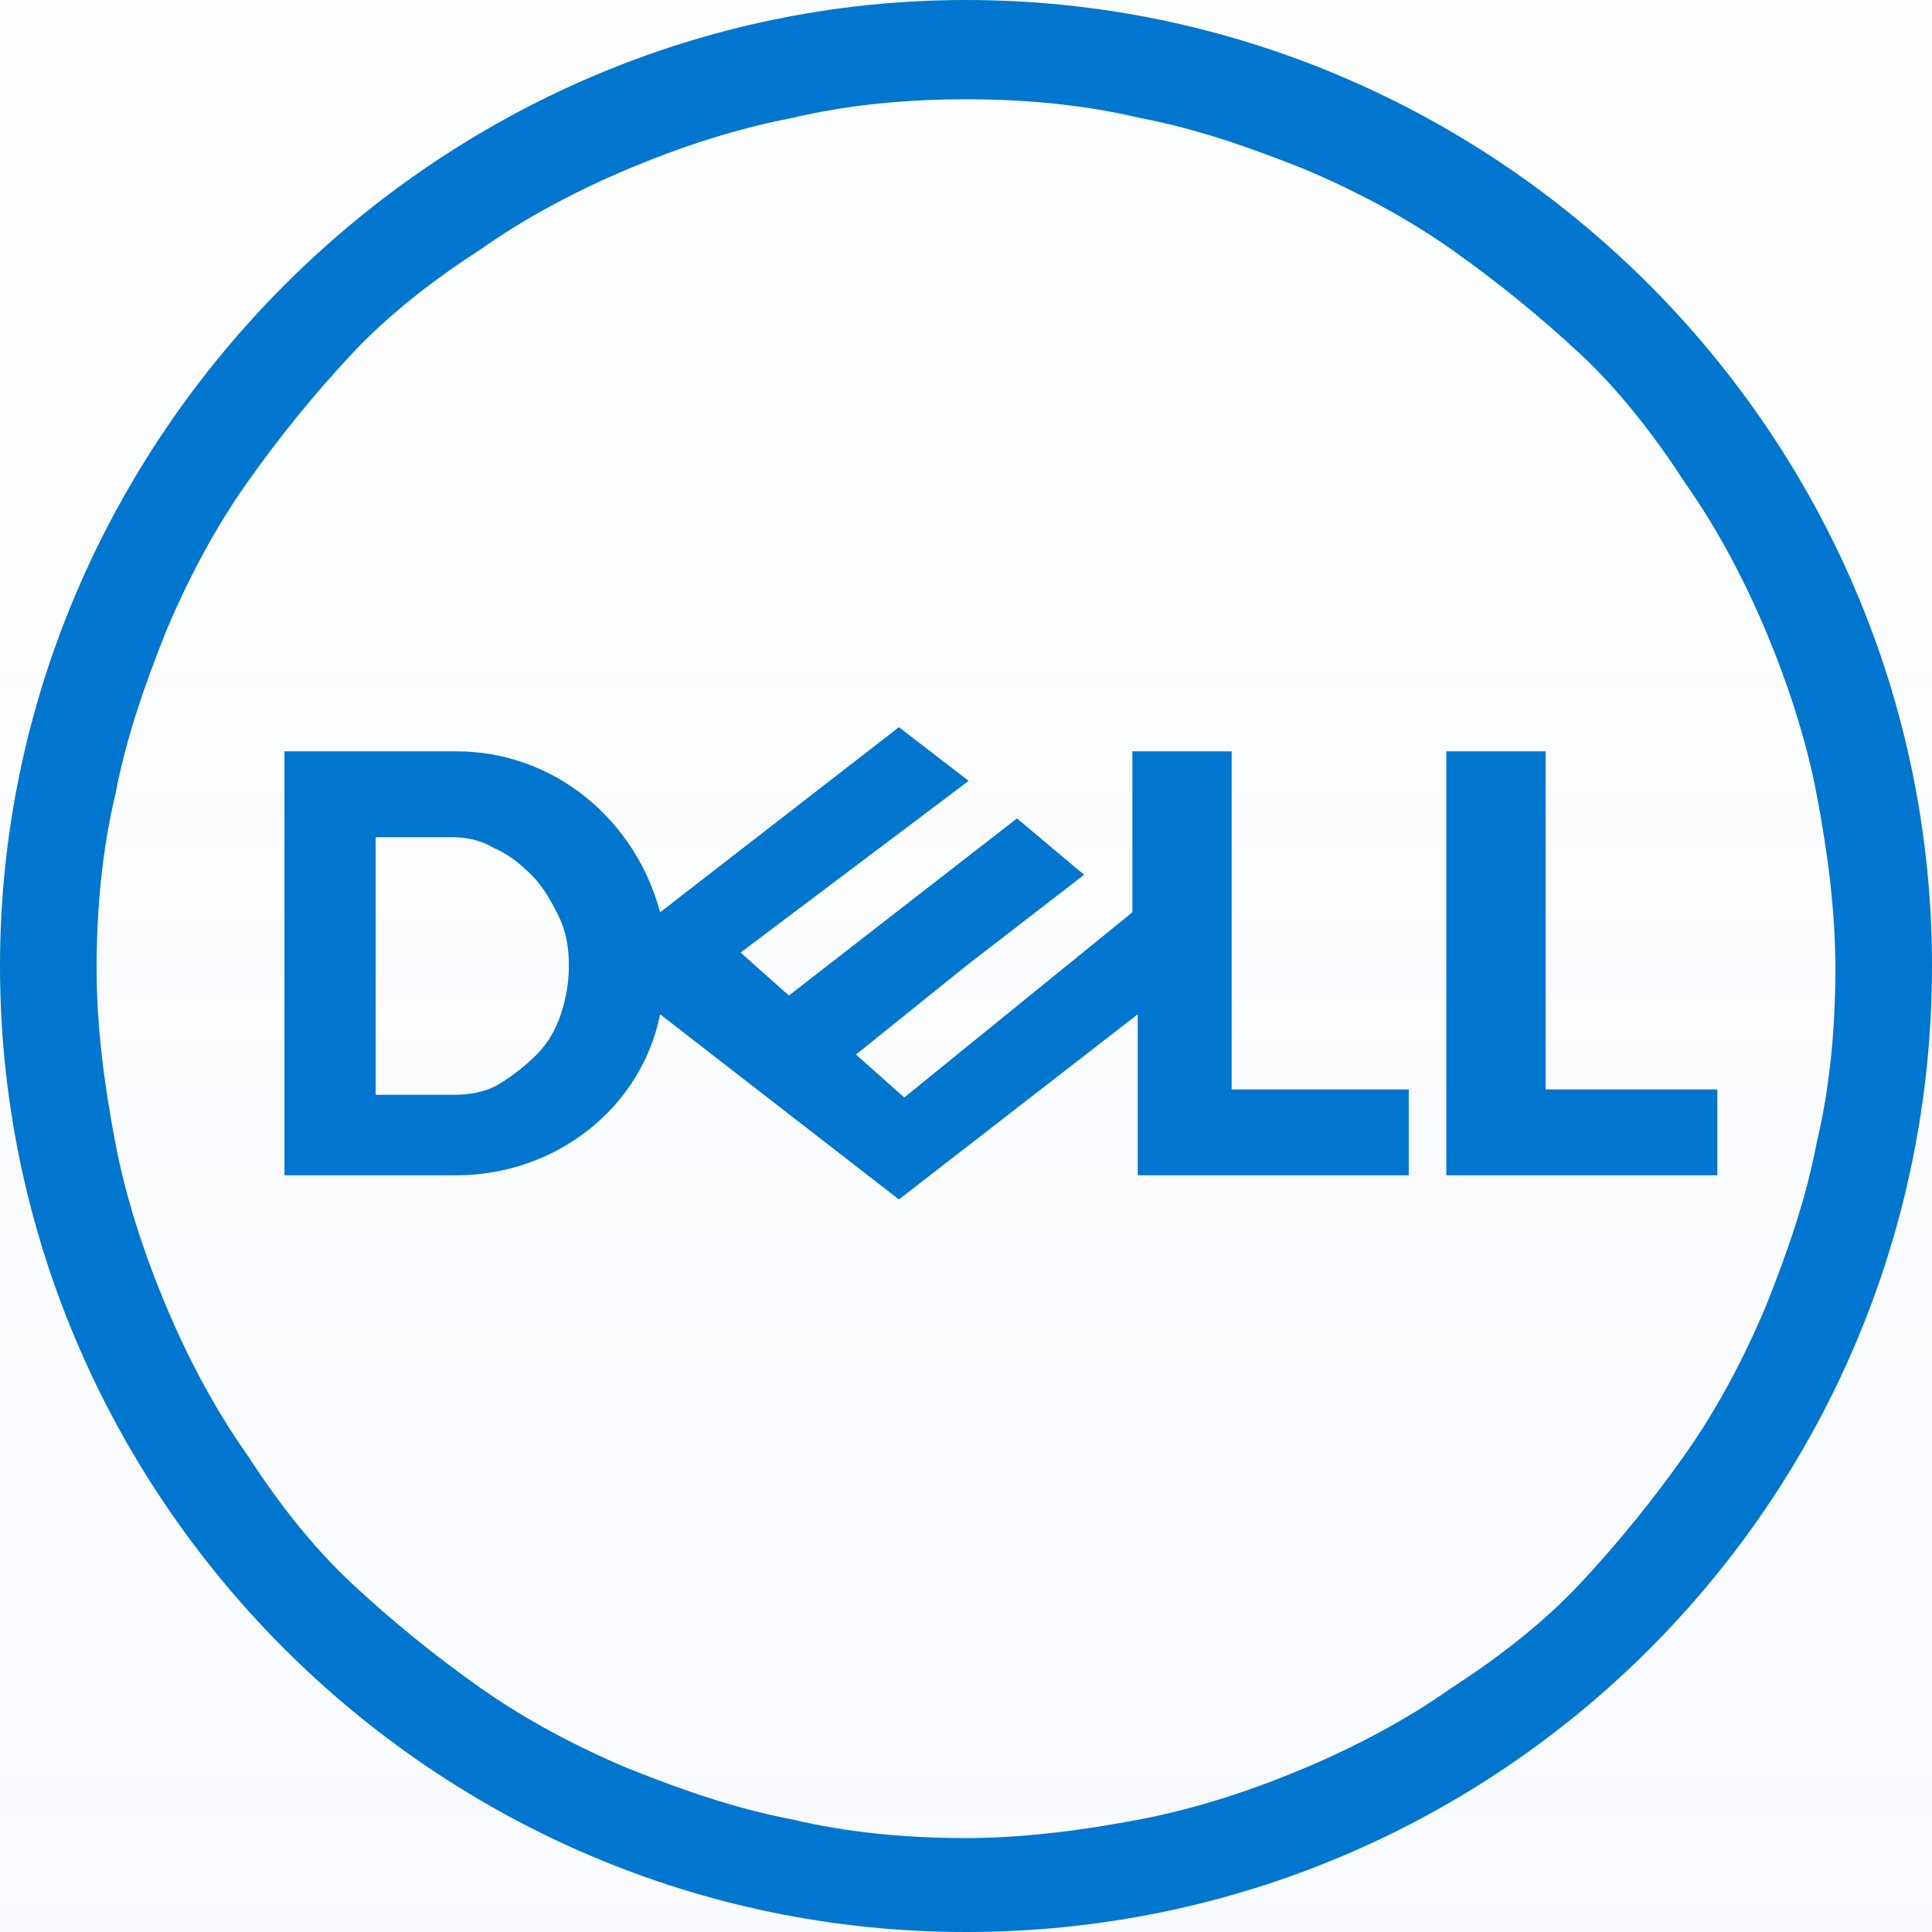 <svg width="150" height="150" viewBox="0 0 150 150" fill="none" xmlns="http://www.w3.org/2000/svg">
<rect width="150" height="150" fill="#454545"/>
<g clip-path="url(#clip0_0_1)">
<rect width="1440" height="4898" transform="translate(-211 -3665)" fill="white"/>
<rect width="1392" height="789" transform="translate(-193 -163)" fill="url(#paint0_linear_0_1)" fill-opacity="0.6"/>
<path d="M69.792 56.458L51.25 70.833C49.375 63.75 43.125 58.333 35.417 58.333H22.083V91.25H35.417C43.125 91.25 49.792 86.042 51.25 78.75L69.792 93.125L88.333 78.75V91.25H109.375V84.583H95.625V58.333H87.917V70.833L70.208 85.208L66.458 81.875L75 75L84.167 67.917L78.958 63.542L61.25 77.292L57.5 73.958L75.208 60.625L69.792 56.458ZM29.167 65H35C36.25 65 37.292 65.208 38.333 65.833C39.375 66.25 40.417 67.083 41.25 67.917C42.083 68.75 42.708 69.792 43.333 71.042C43.958 72.292 44.167 73.542 44.167 75C44.167 76.25 43.958 77.5 43.542 78.75C43.125 80 42.5 81.042 41.667 81.875C40.833 82.708 39.792 83.542 38.75 84.167C37.708 84.792 36.458 85 35.208 85H29.167V65ZM133.333 84.583V91.25H112.292V58.333H120V84.583H133.333ZM75 0C33.958 0 0 33.958 0 75C0 116.042 33.542 150 75 150C116.458 150 150 116.458 150 75C150 33.542 116.042 0 75 0ZM75 7.708C79.583 7.708 84.167 8.125 88.542 9.167C92.917 10 97.083 11.458 101.25 13.125C105.208 14.792 109.167 16.875 112.708 19.375C116.25 21.875 119.583 24.583 122.708 27.5C125.833 30.417 128.542 33.958 130.833 37.5C133.333 41.042 135.417 45 137.083 48.958C138.75 52.917 140.208 57.292 141.042 61.667C141.875 66.042 142.5 70.625 142.5 75.208C142.5 79.792 142.083 84.375 141.042 88.75C140.208 93.125 138.75 97.292 137.083 101.458C135.417 105.417 133.333 109.375 130.833 112.917C128.333 116.458 125.625 119.792 122.708 122.917C119.792 126.042 116.25 128.75 112.708 131.042C109.167 133.542 105.208 135.625 101.25 137.292C97.292 138.958 92.917 140.417 88.542 141.25C84.167 142.083 79.583 142.708 75 142.708C70.417 142.708 65.833 142.292 61.458 141.25C57.083 140.417 52.917 138.958 48.75 137.292C44.792 135.625 40.833 133.542 37.292 131.042C33.75 128.542 30.417 125.833 27.292 122.917C24.167 120 21.458 116.458 19.167 112.917C16.667 109.375 14.583 105.417 12.917 101.458C11.25 97.5 9.792 93.125 8.958 88.75C8.125 84.375 7.5 79.792 7.5 75.208C7.5 70.625 7.917 66.042 8.958 61.667C9.792 57.292 11.25 53.125 12.917 48.958C14.583 45 16.667 41.042 19.167 37.5C21.667 33.958 24.375 30.625 27.292 27.5C30.208 24.375 33.75 21.667 37.292 19.375C40.833 16.875 44.792 14.792 48.75 13.125C52.708 11.458 57.083 10 61.458 9.167C65.833 8.125 70.417 7.708 75 7.708Z" fill="#0076CE"/>
</g>
<defs>
<linearGradient id="paint0_linear_0_1" x1="696" y1="0" x2="696" y2="789" gradientUnits="userSpaceOnUse">
<stop stop-color="white" stop-opacity="0"/>
<stop offset="1" stop-color="#88A5EF" stop-opacity="0.54"/>
</linearGradient>
<clipPath id="clip0_0_1">
<rect width="1440" height="4898" fill="white" transform="translate(-211 -3665)"/>
</clipPath>
</defs>
</svg>
